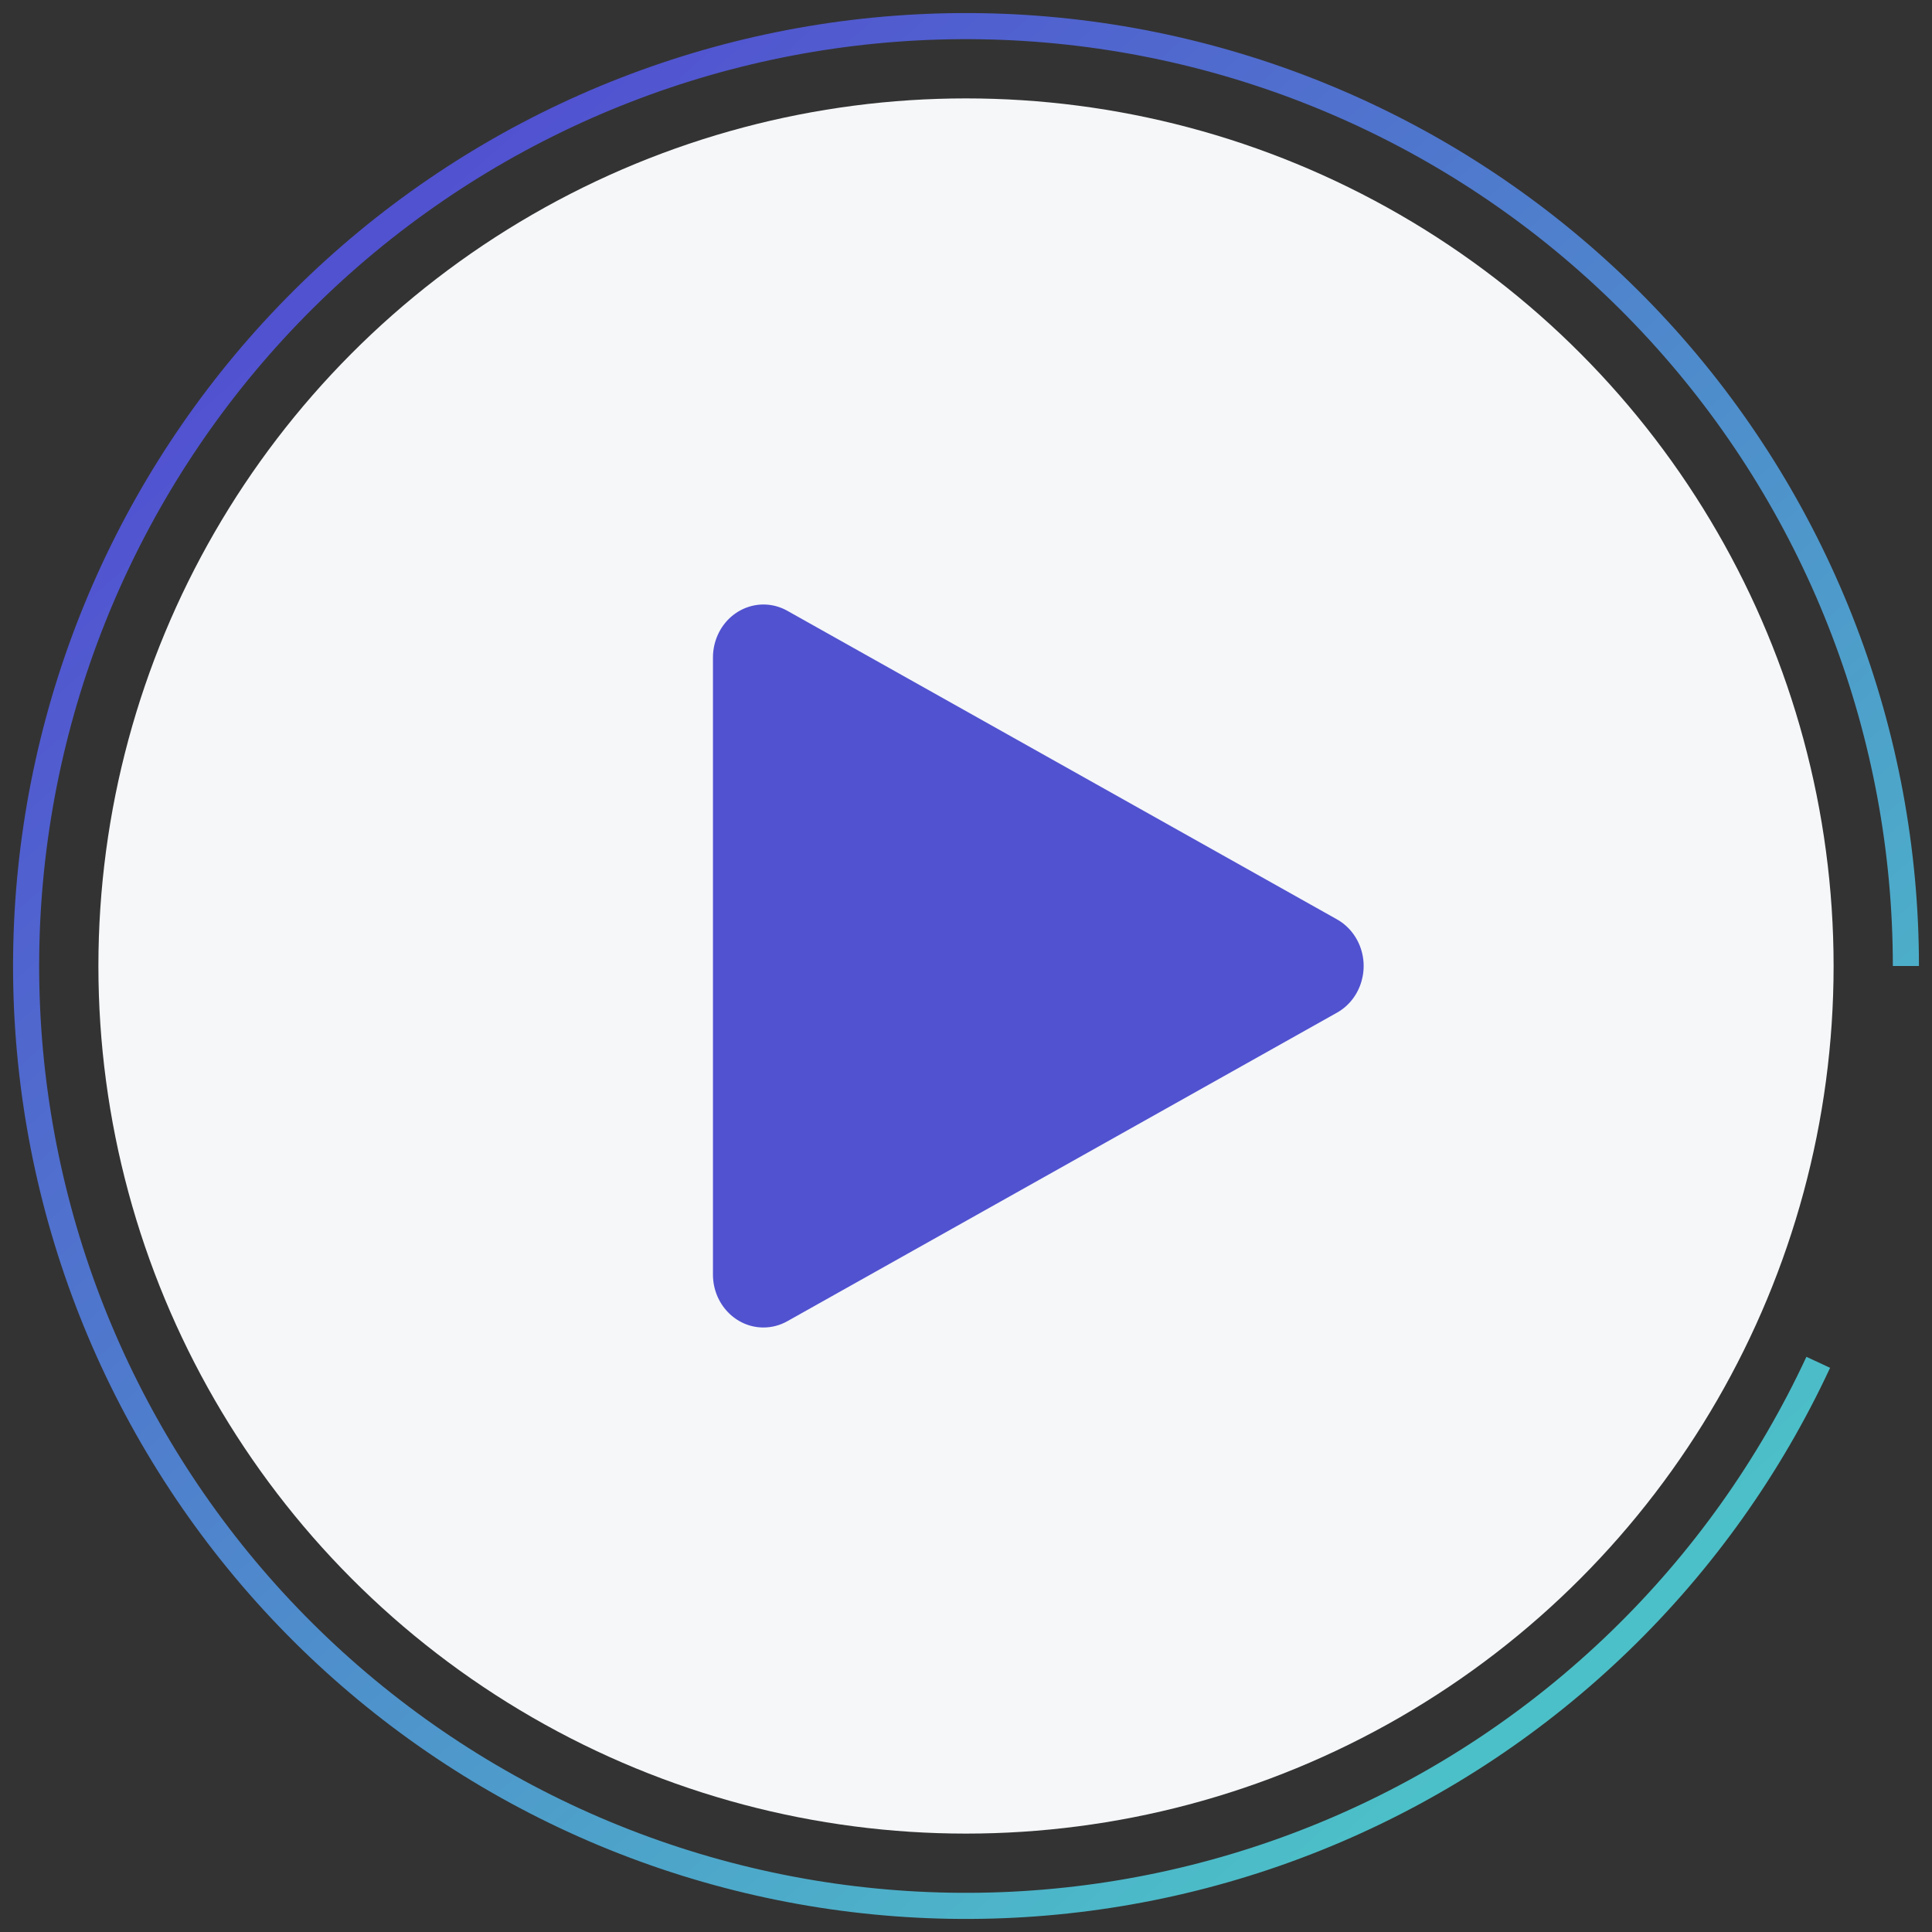 <svg width="74" height="74" viewBox="0 0 74 74" fill="none" xmlns="http://www.w3.org/2000/svg">
<rect x="0" y="0" width="74" height="74" fill="#333333" stroke="none"/>
<circle cx="37" cy="37" r="33.231" fill="#F5F7F9"/>
<path d="M73 37C73 28.129 69.725 19.571 63.803 12.966C57.88 6.362 49.728 2.176 40.91 1.213C32.091 0.25 23.228 2.576 16.019 7.746C8.811 12.916 3.765 20.565 1.849 29.227C-0.066 37.888 1.284 46.952 5.64 54.68C9.997 62.407 17.053 68.254 25.455 71.099C33.858 73.943 43.014 73.586 51.169 70.094C59.324 66.603 65.903 60.223 69.643 52.18" stroke="url(#paint0_linear)"/>
<path d="M27.308 25.182V48.819V48.819C27.308 49.938 28.174 50.846 29.242 50.846C29.562 50.846 29.876 50.763 30.157 50.605L51.21 38.787C52.152 38.258 52.506 37.029 52.001 36.042C51.821 35.691 51.546 35.402 51.21 35.214L30.157 23.395C29.215 22.866 28.043 23.237 27.538 24.223C27.387 24.518 27.308 24.847 27.308 25.182L27.308 25.182Z" fill="#5152D0"/>
<defs>
<linearGradient id="paint0_linear" x1="17.615" y1="6.538" x2="64.692" y2="59.846" gradientUnits="userSpaceOnUse">
<stop stop-color="#5152D0"/>
<stop offset="1" stop-color="#4CC0C8"/>
</linearGradient>
</defs>
</svg>
